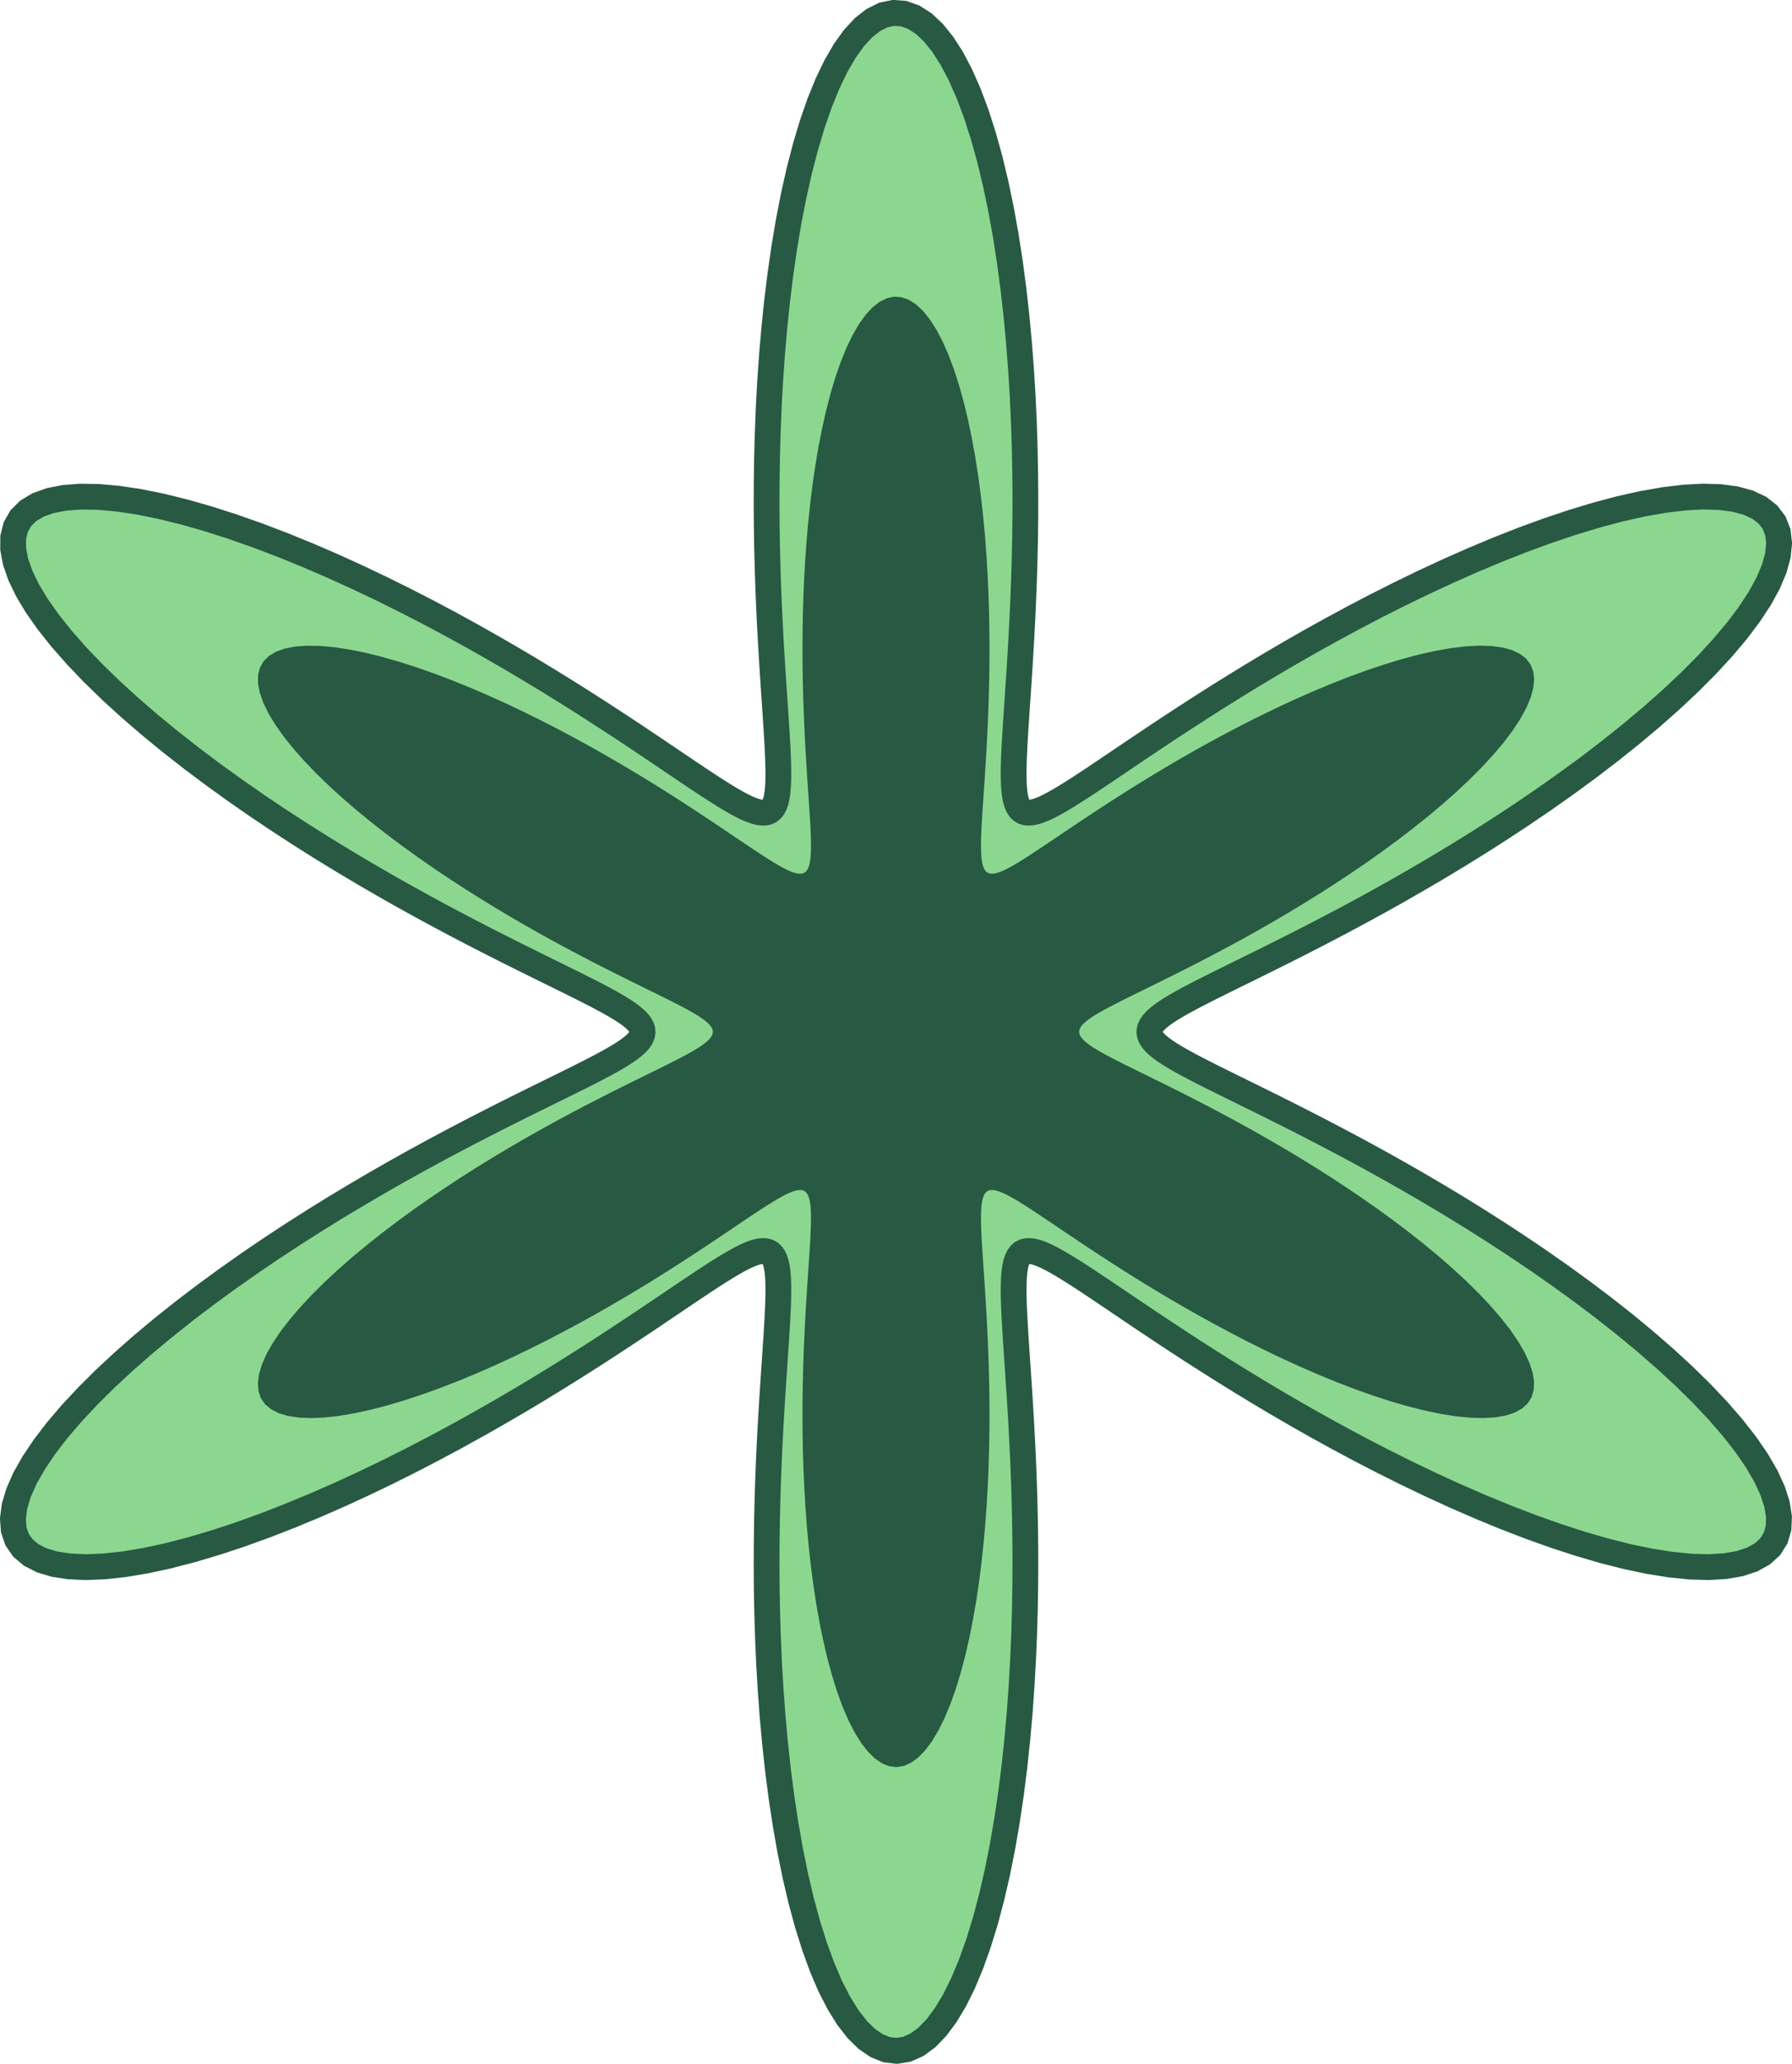 <svg width="139" height="160" viewBox="0 0 139 160" fill="none" xmlns="http://www.w3.org/2000/svg">
<path fill-rule="evenodd" clip-rule="evenodd" d="M89.157 79.997L89.183 80.195L89.258 80.394L89.381 80.597L89.553 80.804L89.773 81.016L90.04 81.237L90.355 81.466L90.718 81.706L91.13 81.958L91.591 82.224L92.103 82.505L92.665 82.804L93.281 83.121L93.95 83.459L94.675 83.82L95.455 84.206L96.293 84.618L97.19 85.06L98.147 85.533L99.164 86.039L100.243 86.581L101.383 87.161L102.585 87.781L103.849 88.443L105.173 89.149L106.555 89.901L107.994 90.701L109.487 91.55L111.03 92.449L112.618 93.398L114.245 94.398L115.904 95.448L117.588 96.546L119.287 97.692L120.992 98.882L122.69 100.113L124.37 101.38L126.018 102.678L127.62 104.001L129.161 105.341L130.626 106.69L132 108.04L133.266 109.38L134.41 110.7L135.417 111.989L136.274 113.237L136.97 114.431L137.493 115.562L137.835 116.619L137.991 117.59L137.955 118.469L137.727 119.246L137.307 119.914L136.699 120.469L135.91 120.906L134.947 121.223L133.82 121.419L132.543 121.496L131.129 121.456L129.592 121.302L127.949 121.041L126.215 120.678L124.408 120.221L122.544 119.677L120.638 119.057L118.707 118.368L116.764 117.619L114.823 116.821L112.896 115.983L110.994 115.112L109.126 114.218L107.302 113.309L105.528 112.392L103.809 111.473L102.151 110.559L100.557 109.656L99.03 108.768L97.571 107.899L96.182 107.053L94.861 106.234L93.61 105.444L92.426 104.685L91.309 103.958L90.257 103.265L89.269 102.608L88.34 101.986L87.471 101.4L86.657 100.85L85.897 100.338L85.188 99.862L84.529 99.422L83.915 99.019L83.346 98.652L82.819 98.322L82.332 98.027L81.883 97.769L81.469 97.547L81.09 97.361L80.744 97.212L80.429 97.1L80.144 97.026L79.888 96.991L79.659 96.996L79.457 97.042L79.281 97.131L79.13 97.265L79.002 97.442L78.895 97.663L78.808 97.929L78.74 98.239L78.688 98.594L78.652 98.996L78.631 99.445L78.623 99.943L78.628 100.492L78.644 101.092L78.672 101.747L78.709 102.457L78.754 103.225L78.807 104.052L78.867 104.942L78.931 105.896L79 106.916L79.072 108.004L79.144 109.162L79.216 110.392L79.285 111.694L79.351 113.071L79.41 114.522L79.46 116.048L79.5 117.648L79.526 119.32L79.536 121.063L79.527 122.873L79.496 124.746L79.441 126.678L79.357 128.66L79.243 130.686L79.096 132.746L78.912 134.829L78.689 136.925L78.425 139.018L78.118 141.095L77.766 143.139L77.369 145.135L76.925 147.064L76.436 148.908L75.901 150.648L75.323 152.268L74.704 153.748L74.047 155.073L73.356 156.226L72.635 157.193L71.889 157.963L71.124 158.525L70.346 158.872L69.561 159L68.776 158.907L67.996 158.594L67.229 158.066L66.48 157.329L65.754 156.393L65.058 155.268L64.395 153.97L63.77 152.513L63.186 150.915L62.644 149.192L62.147 147.363L61.697 145.447L61.292 143.461L60.933 141.423L60.619 139.35L60.348 137.259L60.119 135.163L59.929 133.076L59.776 131.012L59.657 128.98L59.569 126.99L59.509 125.05L59.474 123.167L59.462 121.347L59.469 119.593L59.493 117.909L59.53 116.298L59.579 114.76L59.637 113.297L59.701 111.909L59.77 110.594L59.842 109.353L59.914 108.183L59.986 107.084L60.055 106.054L60.121 105.089L60.181 104.19L60.236 103.352L60.282 102.575L60.321 101.856L60.35 101.193L60.368 100.584L60.375 100.027L60.369 99.521L60.35 99.064L60.316 98.655L60.267 98.292L60.201 97.975L60.117 97.703L60.014 97.474L59.889 97.29L59.742 97.15L59.57 97.053L59.373 97.001L59.148 96.99L58.896 97.018L58.616 97.086L58.306 97.192L57.965 97.335L57.591 97.515L57.183 97.731L56.74 97.984L56.259 98.272L55.738 98.597L55.176 98.958L54.57 99.355L53.918 99.789L53.217 100.259L52.465 100.766L51.66 101.31L50.8 101.89L49.881 102.506L48.902 103.158L47.86 103.845L46.754 104.567L45.581 105.321L44.34 106.106L43.031 106.921L41.652 107.763L40.205 108.628L38.688 109.513L37.105 110.414L35.457 111.327L33.748 112.245L31.982 113.163L30.165 114.074L28.304 114.971L26.407 115.846L24.483 116.69L22.543 117.495L20.6 118.252L18.666 118.951L16.755 119.583L14.883 120.14L13.066 120.611L11.32 120.99L9.661 121.268L8.106 121.439L6.671 121.498L5.371 121.439L4.22 121.262L3.23 120.964L2.412 120.546L1.775 120.01L1.325 119.359L1.066 118.6L1 117.737L1.125 116.779L1.438 115.736L1.933 114.616L2.602 113.431L3.434 112.191L4.418 110.907L5.541 109.591L6.789 108.254L8.146 106.905L9.597 105.555L11.127 104.213L12.721 102.887L14.362 101.585L16.038 100.312L17.735 99.076L19.439 97.879L21.14 96.726L22.827 95.62L24.491 94.562L26.123 93.554L27.718 92.597L29.268 91.69L30.769 90.833L32.217 90.025L33.609 89.266L34.942 88.552L36.215 87.883L37.427 87.257L38.577 86.671L39.666 86.123L40.693 85.611L41.659 85.133L42.565 84.687L43.413 84.27L44.202 83.88L44.936 83.515L45.614 83.173L46.238 82.853L46.809 82.552L47.329 82.268L47.798 82L48.217 81.746L48.588 81.504L48.911 81.273L49.185 81.051L49.413 80.837L49.592 80.629L49.724 80.426L49.806 80.227L49.84 80.029L49.823 79.831L49.755 79.632L49.639 79.43L49.475 79.224L49.263 79.012L49.004 78.793L48.696 78.565L48.341 78.327L47.937 78.077L47.484 77.814L46.98 77.535L46.425 77.239L45.818 76.925L45.158 76.591L44.442 76.233L43.67 75.852L42.842 75.444L41.954 75.007L41.007 74.539L39.999 74.038L38.931 73.502L37.8 72.929L36.608 72.315L35.354 71.66L34.04 70.961L32.667 70.216L31.236 69.424L29.752 68.583L28.217 67.692L26.636 66.751L25.015 65.759L23.36 64.717L21.679 63.626L19.982 62.488L18.277 61.305L16.577 60.08L14.893 58.818L13.239 57.525L11.629 56.206L10.077 54.868L8.599 53.519L7.21 52.169L5.926 50.827L4.762 49.503L3.732 48.208L2.849 46.953L2.127 45.749L1.576 44.608L1.205 43.539L1.019 42.553L1.024 41.659L1.222 40.865L1.611 40.179L2.189 39.606L2.95 39.15L3.886 38.814L4.987 38.598L6.242 38.502L7.635 38.524L9.154 38.66L10.781 38.905L12.501 39.252L14.298 39.695L16.154 40.225L18.054 40.834L19.982 41.513L21.924 42.252L23.866 43.043L25.796 43.876L27.703 44.742L29.577 45.632L31.409 46.54L33.191 47.456L34.919 48.375L36.587 49.29L38.191 50.196L39.729 51.087L41.199 51.959L42.599 52.808L43.931 53.632L45.193 54.427L46.387 55.191L47.515 55.923L48.577 56.621L49.576 57.284L50.514 57.912L51.392 58.504L52.215 59.059L52.983 59.578L53.7 60.059L54.367 60.505L54.988 60.914L55.564 61.286L56.097 61.623L56.591 61.923L57.046 62.187L57.465 62.415L57.849 62.606L58.2 62.761L58.52 62.879L58.81 62.959L59.071 63L59.304 63.002L59.51 62.962L59.69 62.88L59.845 62.754L59.977 62.584L60.087 62.369L60.177 62.111L60.248 61.808L60.303 61.46L60.341 61.066L60.365 60.624L60.374 60.134L60.371 59.593L60.357 59.001L60.331 58.355L60.296 57.654L60.251 56.896L60.199 56.078L60.141 55.198L60.077 54.255L60.008 53.246L59.938 52.169L59.865 51.022L59.793 49.803L59.723 48.513L59.657 47.148L59.597 45.708L59.545 44.194L59.503 42.606L59.475 40.945L59.462 39.214L59.468 37.414L59.495 35.55L59.547 33.628L59.625 31.653L59.734 29.634L59.876 27.578L60.054 25.498L60.27 23.404L60.528 21.309L60.828 19.229L61.172 17.178L61.563 15.173L61.999 13.233L62.481 11.374L63.008 9.616L63.579 7.976L64.192 6.472L64.843 5.121L65.529 3.94L66.246 2.943L66.988 2.141L67.75 1.545L68.527 1.163L69.311 1L70.097 1.058L70.878 1.336L71.648 1.83L72.4 2.534L73.129 3.44L73.831 4.535L74.499 5.806L75.13 7.239L75.722 8.816L76.27 10.52L76.774 12.333L77.232 14.237L77.644 16.213L78.011 18.244L78.332 20.312L78.609 22.402L78.845 24.498L79.041 26.587L79.2 28.656L79.324 30.693L79.417 32.691L79.481 34.639L79.519 36.531L79.535 38.362L79.531 40.127L79.51 41.822L79.474 43.445L79.427 44.994L79.37 46.469L79.307 47.87L79.238 49.196L79.167 50.449L79.095 51.629L79.023 52.74L78.953 53.781L78.887 54.756L78.826 55.666L78.77 56.513L78.722 57.299L78.682 58.028L78.652 58.7L78.632 59.317L78.623 59.882L78.627 60.396L78.644 60.861L78.675 61.277L78.721 61.647L78.785 61.972L78.866 62.252L78.966 62.487L79.087 62.678L79.231 62.825L79.398 62.928L79.592 62.988L79.812 63.006L80.059 62.983L80.335 62.922L80.641 62.822L80.977 62.685L81.345 62.511L81.747 62.3L82.185 62.053L82.66 61.77L83.174 61.452L83.729 61.096L84.328 60.705L84.973 60.277L85.666 59.812L86.409 59.311L87.205 58.774L88.057 58.199L88.966 57.589L89.936 56.943L90.968 56.261L92.064 55.545L93.226 54.796L94.455 54.015L95.754 53.205L97.121 52.367L98.558 51.506L100.064 50.623L101.636 49.724L103.274 48.813L104.974 47.896L106.731 46.977L108.54 46.064L110.395 45.165L112.287 44.286L114.207 43.436L116.145 42.624L118.089 41.859L120.025 41.15L121.941 40.507L123.82 39.938L125.647 39.452L127.405 39.058L129.079 38.764L130.652 38.575L132.107 38.498L133.429 38.538L134.605 38.696L135.621 38.975L136.467 39.374L137.133 39.891L137.614 40.524L137.903 41.267L138 42.114L137.905 43.057L137.622 44.087L137.156 45.195L136.514 46.371L135.707 47.603L134.746 48.88L133.644 50.192L132.415 51.526L131.075 52.874L129.637 54.224L128.119 55.568L126.534 56.897L124.899 58.204L123.228 59.482L121.534 60.724L119.83 61.928L118.128 63.088L116.438 64.202L114.77 65.267L113.132 66.283L111.531 67.249L109.973 68.163L108.464 69.028L107.008 69.844L105.607 70.611L104.264 71.332L102.981 72.007L101.76 72.641L100.6 73.233L99.501 73.787L98.465 74.304L97.489 74.787L96.573 75.239L95.716 75.66L94.917 76.054L94.175 76.423L93.488 76.768L92.856 77.092L92.276 77.396L91.748 77.682L91.271 77.953L90.844 78.209L90.465 78.453L90.135 78.685L89.853 78.909L89.618 79.124L89.431 79.332L89.292 79.536L89.201 79.736L89.16 79.934L89.157 79.997Z" fill="#8CD790"/>
<path d="M89.157 79.997V79.997ZM89.157 79.997L89.183 80.195L89.258 80.394L89.381 80.597L89.553 80.804L89.773 81.016L90.04 81.237L90.355 81.466L90.718 81.706L91.13 81.958L91.591 82.224L92.103 82.505L92.665 82.804L93.281 83.121L93.95 83.459L94.675 83.82L95.455 84.206L96.293 84.618L97.19 85.06L98.147 85.533L99.164 86.039L100.243 86.581L101.383 87.161L102.585 87.781L103.849 88.443L105.173 89.149L106.555 89.901L107.994 90.701L109.487 91.55L111.03 92.449L112.618 93.398L114.245 94.398L115.904 95.448L117.588 96.546L119.287 97.692L120.992 98.882L122.69 100.113L124.37 101.38L126.018 102.678L127.62 104.001L129.161 105.341L130.626 106.69L132 108.04L133.266 109.38L134.41 110.7L135.417 111.989L136.274 113.237L136.97 114.431L137.493 115.562L137.835 116.619L137.991 117.59L137.955 118.469L137.727 119.246L137.307 119.914L136.699 120.469L135.91 120.906L134.947 121.223L133.82 121.419L132.543 121.496L131.129 121.456L129.592 121.302L127.949 121.041L126.215 120.678L124.408 120.221L122.544 119.677L120.638 119.057L118.707 118.368L116.764 117.619L114.823 116.821L112.896 115.983L110.994 115.112L109.126 114.218L107.302 113.309L105.528 112.392L103.809 111.473L102.151 110.559L100.557 109.656L99.03 108.768L97.571 107.899L96.182 107.053L94.861 106.234L93.61 105.444L92.426 104.685L91.309 103.958L90.257 103.265L89.269 102.608L88.34 101.986L87.471 101.4L86.657 100.85L85.897 100.338L85.188 99.862L84.529 99.422L83.915 99.019L83.346 98.652L82.819 98.322L82.332 98.027L81.883 97.769L81.469 97.547L81.09 97.361L80.744 97.212L80.429 97.1L80.144 97.026L79.888 96.991L79.659 96.996L79.457 97.042L79.281 97.131L79.13 97.265L79.002 97.442L78.895 97.663L78.808 97.929L78.74 98.239L78.688 98.594L78.652 98.996L78.631 99.445L78.623 99.943L78.628 100.492L78.644 101.092L78.672 101.747L78.709 102.457L78.754 103.225L78.807 104.052L78.867 104.942L78.931 105.896L79 106.916L79.072 108.004L79.144 109.162L79.216 110.392L79.285 111.694L79.351 113.071L79.41 114.522L79.46 116.048L79.5 117.648L79.526 119.32L79.536 121.063L79.527 122.873L79.496 124.746L79.441 126.678L79.357 128.66L79.243 130.686L79.096 132.746L78.912 134.829L78.689 136.925L78.425 139.018L78.118 141.095L77.766 143.139L77.369 145.135L76.925 147.064L76.436 148.908L75.901 150.648L75.323 152.268L74.704 153.748L74.047 155.073L73.356 156.226L72.635 157.193L71.889 157.963L71.124 158.525L70.346 158.872L69.561 159L68.776 158.907L67.996 158.594L67.229 158.066L66.48 157.329L65.754 156.393L65.058 155.268L64.395 153.97L63.77 152.513L63.186 150.915L62.644 149.192L62.147 147.363L61.697 145.447L61.292 143.461L60.933 141.423L60.619 139.35L60.348 137.259L60.119 135.163L59.929 133.076L59.776 131.012L59.657 128.98L59.569 126.99L59.509 125.05L59.474 123.167L59.462 121.347L59.469 119.593L59.493 117.909L59.53 116.298L59.579 114.76L59.637 113.297L59.701 111.909L59.77 110.594L59.842 109.353L59.914 108.183L59.986 107.084L60.055 106.054L60.121 105.089L60.181 104.19L60.236 103.352L60.282 102.575L60.321 101.856L60.35 101.193L60.368 100.584L60.375 100.027L60.369 99.521L60.35 99.064L60.316 98.655L60.267 98.292L60.201 97.975L60.117 97.703L60.014 97.474L59.889 97.29L59.742 97.15L59.57 97.053L59.373 97.001L59.148 96.99L58.896 97.018L58.616 97.086L58.306 97.192L57.965 97.335L57.591 97.515L57.183 97.731L56.74 97.984L56.259 98.272L55.738 98.597L55.176 98.958L54.57 99.355L53.918 99.789L53.217 100.259L52.465 100.766L51.66 101.31L50.8 101.89L49.881 102.506L48.902 103.158L47.86 103.845L46.754 104.567L45.581 105.321L44.34 106.106L43.031 106.921L41.652 107.763L40.205 108.628L38.688 109.513L37.105 110.414L35.457 111.327L33.748 112.245L31.982 113.163L30.165 114.074L28.304 114.971L26.407 115.846L24.483 116.69L22.543 117.495L20.6 118.252L18.666 118.951L16.755 119.583L14.883 120.14L13.066 120.611L11.32 120.99L9.661 121.268L8.106 121.439L6.671 121.498L5.371 121.439L4.22 121.262L3.23 120.964L2.412 120.546L1.775 120.01L1.325 119.359L1.066 118.6L1 117.737L1.125 116.779L1.438 115.736L1.933 114.616L2.602 113.431L3.434 112.191L4.418 110.907L5.541 109.591L6.789 108.254L8.146 106.905L9.597 105.555L11.127 104.213L12.721 102.887L14.362 101.585L16.038 100.312L17.735 99.076L19.439 97.879L21.14 96.726L22.827 95.62L24.491 94.562L26.123 93.554L27.718 92.597L29.268 91.69L30.769 90.833L32.217 90.025L33.609 89.266L34.942 88.552L36.215 87.883L37.427 87.257L38.577 86.671L39.666 86.123L40.693 85.611L41.659 85.133L42.565 84.687L43.413 84.27L44.202 83.88L44.936 83.515L45.614 83.173L46.238 82.853L46.809 82.552L47.329 82.268L47.798 82L48.217 81.746L48.588 81.504L48.911 81.273L49.185 81.051L49.413 80.837L49.592 80.629L49.724 80.426L49.806 80.227L49.84 80.029L49.823 79.831L49.755 79.632L49.639 79.43L49.475 79.224L49.263 79.012L49.004 78.793L48.696 78.565L48.341 78.327L47.937 78.077L47.484 77.814L46.98 77.535L46.425 77.239L45.818 76.925L45.158 76.591L44.442 76.233L43.67 75.852L42.842 75.444L41.954 75.007L41.007 74.539L39.999 74.038L38.931 73.502L37.8 72.929L36.608 72.315L35.354 71.66L34.04 70.961L32.667 70.216L31.236 69.424L29.752 68.583L28.217 67.692L26.636 66.751L25.015 65.759L23.36 64.717L21.679 63.626L19.982 62.488L18.277 61.305L16.577 60.08L14.893 58.818L13.239 57.525L11.629 56.206L10.077 54.868L8.599 53.519L7.21 52.169L5.926 50.827L4.762 49.503L3.732 48.208L2.849 46.953L2.127 45.749L1.576 44.608L1.205 43.539L1.019 42.553L1.024 41.659L1.222 40.865L1.611 40.179L2.189 39.606L2.95 39.15L3.886 38.814L4.987 38.598L6.242 38.502L7.635 38.524L9.154 38.66L10.781 38.905L12.501 39.252L14.298 39.695L16.154 40.225L18.054 40.834L19.982 41.513L21.924 42.252L23.866 43.043L25.796 43.876L27.703 44.742L29.577 45.632L31.409 46.54L33.191 47.456L34.919 48.375L36.587 49.29L38.191 50.196L39.729 51.087L41.199 51.959L42.599 52.808L43.931 53.632L45.193 54.427L46.387 55.191L47.515 55.923L48.577 56.621L49.576 57.284L50.514 57.912L51.392 58.504L52.215 59.059L52.983 59.578L53.7 60.059L54.367 60.505L54.988 60.914L55.564 61.286L56.097 61.623L56.591 61.923L57.046 62.187L57.465 62.415L57.849 62.606L58.2 62.761L58.52 62.879L58.81 62.959L59.071 63L59.304 63.002L59.51 62.962L59.69 62.88L59.845 62.754L59.977 62.584L60.087 62.369L60.177 62.111L60.248 61.808L60.303 61.46L60.341 61.066L60.365 60.624L60.374 60.134L60.371 59.593L60.357 59.001L60.331 58.356L60.296 57.654L60.251 56.896L60.199 56.078L60.141 55.198L60.077 54.255L60.008 53.246L59.938 52.169L59.865 51.022L59.793 49.803L59.723 48.513L59.657 47.148L59.597 45.708L59.545 44.194L59.503 42.606L59.475 40.945L59.462 39.214L59.468 37.414L59.495 35.55L59.547 33.628L59.625 31.653L59.734 29.634L59.876 27.578L60.054 25.498L60.27 23.404L60.528 21.309L60.828 19.229L61.172 17.178L61.563 15.173L61.999 13.233L62.481 11.374L63.008 9.616L63.579 7.976L64.192 6.472L64.843 5.121L65.529 3.94L66.246 2.943L66.988 2.141L67.75 1.545L68.527 1.163L69.311 1L70.097 1.058L70.878 1.336L71.648 1.83L72.4 2.534L73.129 3.44L73.831 4.535L74.499 5.806L75.13 7.239L75.722 8.816L76.27 10.52L76.774 12.333L77.232 14.237L77.644 16.213L78.011 18.244L78.332 20.312L78.609 22.402L78.845 24.498L79.041 26.587L79.2 28.656L79.324 30.693L79.417 32.691L79.481 34.639L79.519 36.531L79.535 38.362L79.531 40.127L79.51 41.822L79.474 43.445L79.427 44.994L79.37 46.469L79.307 47.87L79.238 49.196L79.167 50.449L79.095 51.629L79.023 52.74L78.953 53.781L78.887 54.756L78.826 55.666L78.77 56.513L78.722 57.299L78.682 58.028L78.652 58.7L78.632 59.317L78.623 59.882L78.627 60.396L78.644 60.861L78.675 61.277L78.721 61.647L78.785 61.972L78.866 62.252L78.966 62.487L79.087 62.678L79.231 62.825L79.398 62.928L79.592 62.988L79.812 63.006L80.059 62.983L80.335 62.922L80.641 62.822L80.977 62.685L81.345 62.511L81.747 62.3L82.185 62.053L82.66 61.77L83.174 61.452L83.729 61.096L84.328 60.705L84.973 60.277L85.666 59.812L86.409 59.311L87.205 58.774L88.057 58.199L88.966 57.589L89.936 56.943L90.968 56.261L92.064 55.545L93.226 54.796L94.455 54.015L95.754 53.205L97.121 52.367L98.558 51.506L100.064 50.623L101.636 49.724L103.274 48.813L104.974 47.896L106.731 46.977L108.54 46.064L110.395 45.165L112.287 44.286L114.207 43.436L116.145 42.624L118.089 41.859L120.025 41.15L121.941 40.507L123.82 39.938L125.647 39.452L127.405 39.058L129.079 38.764L130.652 38.575L132.107 38.498L133.429 38.538L134.605 38.696L135.621 38.975L136.467 39.374L137.133 39.891L137.614 40.524L137.903 41.267L138 42.114L137.905 43.057L137.622 44.087L137.156 45.195L136.514 46.371L135.707 47.603L134.746 48.88L133.644 50.192L132.415 51.526L131.075 52.874L129.637 54.224L128.119 55.568L126.534 56.897L124.899 58.204L123.228 59.482L121.534 60.724L119.83 61.928L118.128 63.088L116.438 64.202L114.77 65.267L113.132 66.283L111.531 67.249L109.973 68.163L108.464 69.028L107.008 69.844L105.607 70.611L104.264 71.332L102.981 72.007L101.76 72.641L100.6 73.233L99.501 73.787L98.465 74.304L97.489 74.787L96.573 75.239L95.716 75.66L94.917 76.054L94.175 76.423L93.488 76.768L92.856 77.092L92.276 77.396L91.748 77.682L91.271 77.953L90.844 78.209L90.465 78.453L90.135 78.685L89.853 78.909L89.618 79.124L89.431 79.332L89.292 79.536L89.201 79.736L89.16 79.934L89.157 79.997Z" stroke="#285943" stroke-width="2"/>
<path fill-rule="evenodd" clip-rule="evenodd" d="M83.705 79.998L83.723 80.141L83.777 80.284L83.867 80.43L83.991 80.58L84.15 80.733L84.343 80.892L84.57 81.058L84.833 81.231L85.13 81.413L85.463 81.605L85.833 81.808L86.24 82.023L86.685 82.252L87.168 82.496L87.692 82.756L88.256 83.034L88.862 83.332L89.51 83.651L90.201 83.992L90.936 84.357L91.716 84.748L92.54 85.167L93.409 85.614L94.321 86.092L95.278 86.601L96.277 87.144L97.317 87.721L98.396 88.334L99.511 88.982L100.658 89.667L101.834 90.388L103.033 91.146L104.25 91.939L105.478 92.765L106.71 93.624L107.937 94.512L109.151 95.426L110.342 96.363L111.499 97.317L112.613 98.284L113.672 99.257L114.664 100.231L115.579 101.198L116.405 102.15L117.133 103.081L117.753 103.981L118.256 104.843L118.634 105.659L118.881 106.421L118.993 107.122L118.967 107.756L118.802 108.316L118.499 108.799L118.06 109.199L117.49 109.514L116.794 109.743L115.98 109.885L115.057 109.94L114.035 109.911L112.924 109.8L111.737 109.612L110.484 109.35L109.178 109.02L107.831 108.628L106.454 108.18L105.058 107.683L103.654 107.143L102.252 106.567L100.859 105.962L99.484 105.334L98.135 104.689L96.817 104.033L95.534 103.371L94.293 102.708L93.095 102.049L91.943 101.397L90.839 100.756L89.785 100.13L88.781 99.52L87.827 98.928L86.922 98.358L86.067 97.81L85.26 97.286L84.5 96.786L83.785 96.312L83.115 95.863L82.486 95.44L81.898 95.044L81.349 94.674L80.837 94.331L80.36 94.013L79.917 93.722L79.506 93.458L79.125 93.219L78.773 93.007L78.448 92.821L78.149 92.66L77.876 92.526L77.625 92.419L77.398 92.338L77.192 92.285L77.007 92.26L76.841 92.263L76.695 92.296L76.568 92.361L76.459 92.457L76.367 92.585L76.29 92.744L76.227 92.936L76.177 93.16L76.139 93.416L76.113 93.706L76.098 94.03L76.093 94.39L76.096 94.785L76.108 95.219L76.128 95.691L76.154 96.203L76.187 96.757L76.226 97.354L76.269 97.996L76.316 98.684L76.365 99.42L76.417 100.205L76.469 101.041L76.521 101.928L76.571 102.868L76.618 103.861L76.661 104.908L76.698 106.009L76.726 107.164L76.745 108.37L76.752 109.628L76.746 110.934L76.723 112.285L76.683 113.679L76.623 115.109L76.541 116.571L76.434 118.057L76.301 119.561L76.14 121.072L75.95 122.583L75.728 124.081L75.473 125.556L75.186 126.996L74.866 128.388L74.512 129.718L74.126 130.974L73.708 132.143L73.261 133.211L72.786 134.166L72.287 134.998L71.766 135.696L71.227 136.251L70.674 136.657L70.112 136.908L69.544 137L68.977 136.933L68.413 136.707L67.859 136.326L67.317 135.794L66.793 135.119L66.29 134.308L65.811 133.371L65.359 132.32L64.937 131.166L64.546 129.923L64.187 128.604L63.861 127.221L63.569 125.788L63.309 124.318L63.082 122.822L62.886 121.313L62.721 119.801L62.584 118.296L62.473 116.806L62.387 115.34L62.323 113.904L62.28 112.505L62.255 111.146L62.246 109.833L62.251 108.567L62.269 107.352L62.296 106.19L62.331 105.08L62.373 104.024L62.419 103.023L62.469 102.074L62.521 101.179L62.573 100.335L62.625 99.542L62.675 98.798L62.722 98.103L62.766 97.453L62.805 96.849L62.839 96.288L62.867 95.769L62.888 95.291L62.901 94.852L62.906 94.45L62.902 94.085L62.888 93.755L62.864 93.46L62.828 93.198L62.781 92.969L62.72 92.773L62.645 92.608L62.555 92.475L62.449 92.374L62.325 92.304L62.182 92.266L62.019 92.258L61.837 92.279L61.635 92.328L61.411 92.404L61.164 92.507L60.894 92.637L60.6 92.793L60.279 92.975L59.932 93.184L59.555 93.418L59.149 93.679L58.711 93.965L58.24 94.278L57.733 94.618L57.19 94.983L56.609 95.376L55.987 95.794L55.323 96.239L54.615 96.709L53.862 97.205L53.063 97.725L52.215 98.269L51.319 98.836L50.373 99.424L49.377 100.031L48.33 100.655L47.234 101.294L46.09 101.945L44.9 102.603L43.664 103.266L42.388 103.928L41.075 104.585L39.731 105.232L38.36 105.864L36.969 106.473L35.568 107.054L34.163 107.6L32.766 108.104L31.385 108.56L30.032 108.962L28.719 109.302L27.457 109.575L26.259 109.776L25.135 109.899L24.098 109.941L23.159 109.899L22.327 109.771L21.611 109.556L21.02 109.255L20.56 108.868L20.235 108.399L20.048 107.85L20 107.228L20.09 106.537L20.317 105.784L20.674 104.976L21.157 104.121L21.759 103.226L22.47 102.3L23.282 101.351L24.183 100.386L25.164 99.413L26.213 98.439L27.318 97.47L28.47 96.514L29.656 95.574L30.867 94.656L32.093 93.763L33.325 92.9L34.554 92.068L35.773 91.27L36.975 90.507L38.155 89.779L39.307 89.089L40.427 88.434L41.512 87.816L42.558 87.234L43.564 86.685L44.527 86.171L45.447 85.688L46.323 85.236L47.154 84.813L47.941 84.418L48.683 84.049L49.381 83.704L50.036 83.382L50.649 83.081L51.219 82.799L51.749 82.536L52.239 82.29L52.69 82.058L53.103 81.841L53.478 81.636L53.817 81.443L54.121 81.26L54.389 81.085L54.622 80.918L54.82 80.758L54.984 80.604L55.114 80.454L55.209 80.308L55.269 80.163L55.293 80.021L55.281 79.878L55.232 79.734L55.148 79.589L55.029 79.44L54.876 79.287L54.689 79.129L54.467 78.965L54.21 78.793L53.918 78.612L53.59 78.422L53.227 78.221L52.826 78.008L52.387 77.781L51.91 77.54L51.392 77.282L50.835 77.007L50.236 76.713L49.595 76.397L48.91 76.06L48.182 75.699L47.41 75.312L46.593 74.898L45.731 74.455L44.825 73.983L43.876 73.478L42.883 72.941L41.849 72.369L40.777 71.762L39.667 71.12L38.525 70.44L37.354 69.725L36.158 68.973L34.943 68.186L33.717 67.365L32.485 66.511L31.256 65.627L30.04 64.717L28.844 63.784L27.681 62.832L26.559 61.867L25.491 60.894L24.488 59.92L23.56 58.951L22.718 57.996L21.974 57.062L21.336 56.156L20.815 55.288L20.416 54.464L20.148 53.693L20.014 52.981L20.018 52.336L20.16 51.764L20.442 51.269L20.859 50.855L21.409 50.526L22.086 50.284L22.881 50.128L23.788 50.059L24.795 50.075L25.892 50.172L27.068 50.349L28.311 50.6L29.609 50.919L30.951 51.302L32.324 51.741L33.717 52.231L35.12 52.764L36.524 53.335L37.919 53.936L39.296 54.56L40.65 55.203L41.974 55.858L43.262 56.519L44.511 57.182L45.716 57.842L46.875 58.496L47.986 59.138L49.049 59.768L50.061 60.38L51.023 60.975L51.935 61.548L52.798 62.1L53.613 62.628L54.38 63.132L55.102 63.61L55.78 64.063L56.415 64.49L57.009 64.891L57.564 65.265L58.082 65.612L58.565 65.934L59.013 66.229L59.429 66.498L59.815 66.74L60.172 66.957L60.5 67.147L60.803 67.312L61.081 67.45L61.335 67.562L61.566 67.647L61.775 67.704L61.964 67.734L62.132 67.735L62.281 67.707L62.411 67.648L62.523 67.557L62.618 67.434L62.698 67.279L62.763 67.093L62.814 66.874L62.854 66.623L62.882 66.338L62.898 66.02L62.906 65.666L62.903 65.276L62.893 64.849L62.874 64.383L62.849 63.877L62.817 63.33L62.779 62.74L62.737 62.105L62.691 61.425L62.641 60.696L62.59 59.919L62.538 59.092L62.486 58.213L62.435 57.281L62.387 56.296L62.344 55.258L62.306 54.166L62.276 53.02L62.256 51.821L62.246 50.572L62.251 49.273L62.27 47.929L62.307 46.542L62.364 45.117L62.443 43.66L62.545 42.177L62.674 40.676L62.831 39.165L63.016 37.653L63.233 36.152L63.482 34.673L63.764 33.226L64.079 31.826L64.428 30.485L64.809 29.216L65.222 28.033L65.664 26.948L66.135 25.974L66.631 25.121L67.148 24.402L67.685 23.823L68.236 23.393L68.797 23.118L69.363 23L69.931 23.042L70.496 23.242L71.052 23.599L71.596 24.107L72.123 24.76L72.629 25.551L73.112 26.468L73.569 27.502L73.996 28.64L74.392 29.869L74.757 31.177L75.088 32.551L75.385 33.977L75.65 35.442L75.882 36.934L76.083 38.442L76.253 39.954L76.395 41.461L76.51 42.954L76.599 44.424L76.666 45.865L76.713 47.271L76.74 48.636L76.752 49.957L76.749 51.231L76.733 52.454L76.708 53.625L76.674 54.743L76.633 55.807L76.587 56.817L76.537 57.774L76.486 58.678L76.433 59.53L76.382 60.331L76.331 61.083L76.283 61.786L76.239 62.442L76.199 63.053L76.164 63.621L76.135 64.147L76.114 64.631L76.099 65.077L76.093 65.484L76.095 65.855L76.107 66.191L76.13 66.491L76.164 66.758L76.209 66.992L76.268 67.194L76.34 67.364L76.428 67.502L76.532 67.608L76.653 67.683L76.793 67.726L76.952 67.738L77.131 67.722L77.33 67.678L77.55 67.606L77.793 67.507L78.059 67.381L78.35 67.229L78.666 67.051L79.01 66.847L79.381 66.617L79.782 66.361L80.215 66.078L80.681 65.769L81.182 65.434L81.719 65.073L82.294 64.685L82.91 64.27L83.567 63.83L84.267 63.364L85.013 62.872L85.805 62.355L86.645 61.815L87.533 61.251L88.472 60.667L89.46 60.063L90.498 59.441L91.586 58.804L92.723 58.156L93.906 57.498L95.134 56.836L96.404 56.173L97.712 55.515L99.052 54.866L100.419 54.232L101.806 53.618L103.207 53.033L104.611 52.481L106.011 51.969L107.395 51.505L108.753 51.094L110.073 50.744L111.344 50.46L112.554 50.247L113.69 50.111L114.741 50.056L115.697 50.084L116.547 50.198L117.281 50.399L117.892 50.687L118.374 51.061L118.721 51.517L118.93 52.053L119 52.664L118.932 53.345L118.727 54.088L118.39 54.888L117.926 55.736L117.343 56.625L116.649 57.546L115.852 58.493L114.964 59.456L113.995 60.428L112.957 61.402L111.859 62.372L110.715 63.331L109.533 64.274L108.325 65.196L107.101 66.092L105.87 66.961L104.64 67.798L103.419 68.601L102.213 69.37L101.03 70.103L99.873 70.8L98.747 71.46L97.657 72.084L96.604 72.672L95.592 73.225L94.621 73.746L93.695 74.233L92.812 74.69L91.973 75.118L91.18 75.517L90.431 75.89L89.725 76.239L89.064 76.565L88.444 76.869L87.867 77.153L87.331 77.419L86.835 77.668L86.378 77.902L85.959 78.121L85.577 78.328L85.233 78.523L84.924 78.708L84.65 78.884L84.412 79.052L84.207 79.213L84.038 79.368L83.903 79.518L83.802 79.665L83.737 79.81L83.707 79.953L83.705 79.998Z" fill="#285943"/>
</svg>
